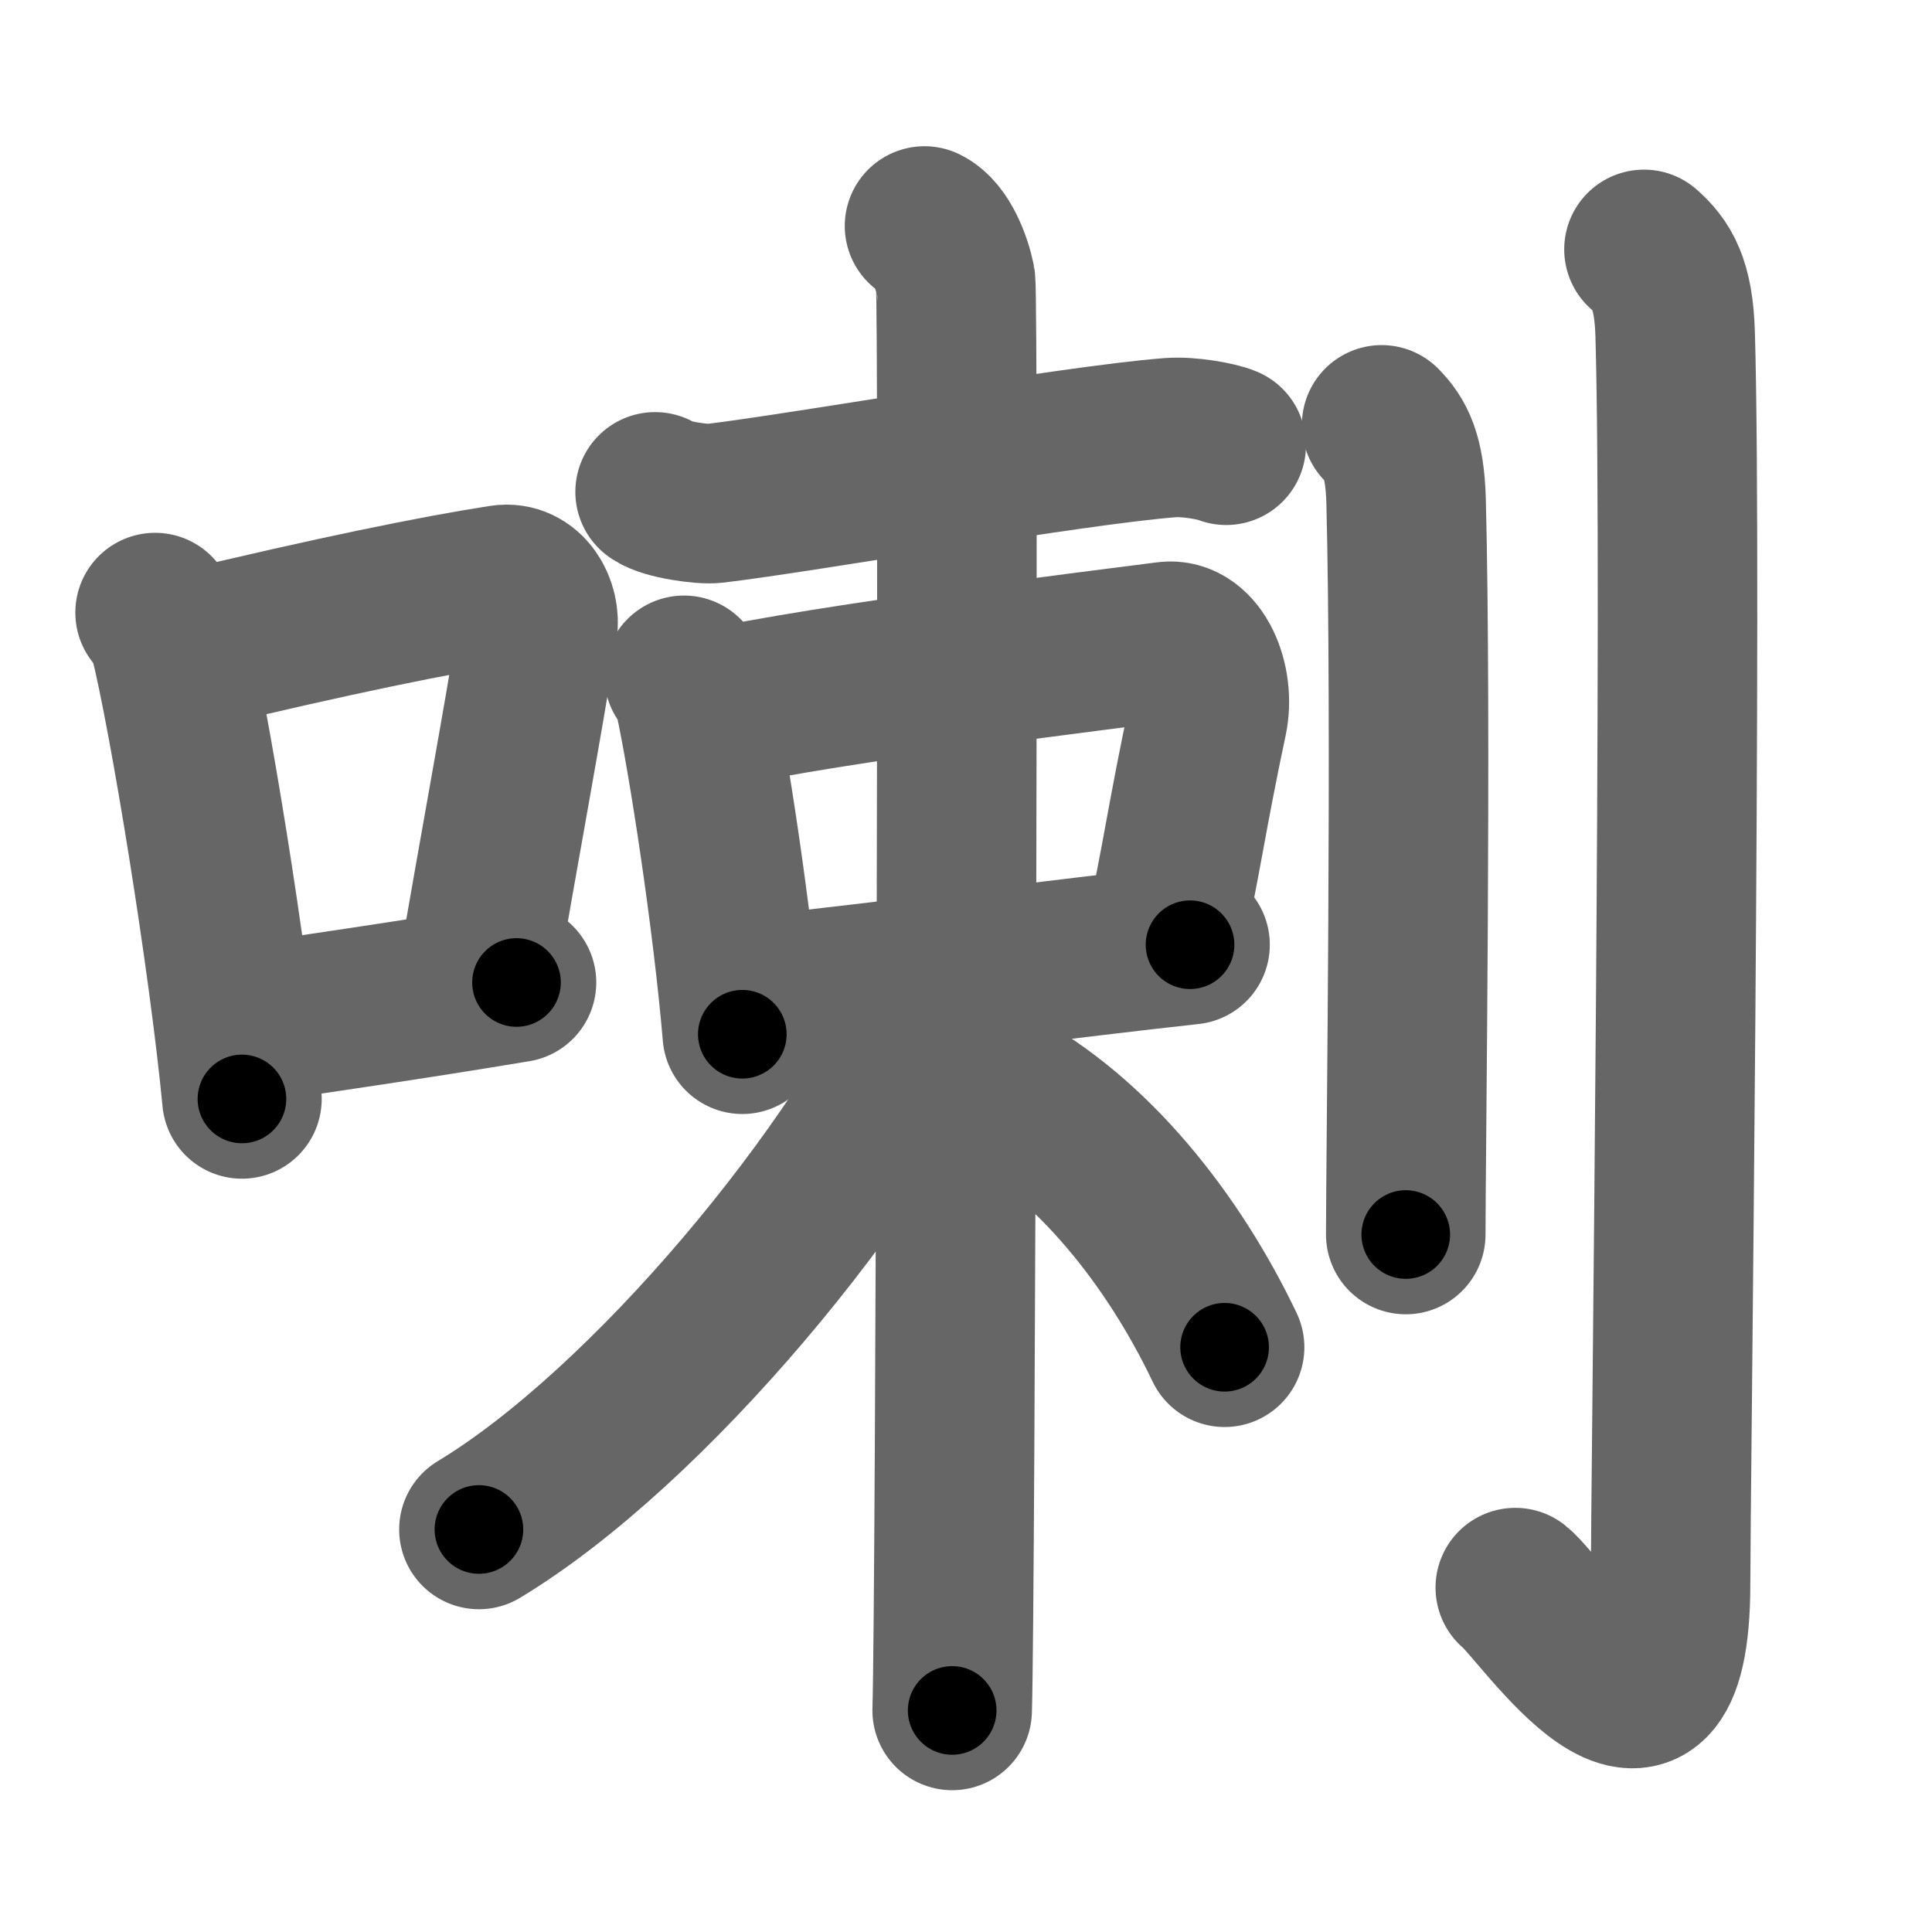 <svg xmlns="http://www.w3.org/2000/svg" width="109" height="109" viewBox="0 0 109 109" id="5587"><g fill="none" stroke="#666" stroke-width="9" stroke-linecap="round" stroke-linejoin="round"><g><g><path d="M8.75,34.56C9.07,35,9.4,35.38,9.54,35.94c1.11,4.42,3.35,18.12,4.11,26.06" /><path d="M10.75,36.68c8.09-1.94,13.83-3.11,17.58-3.69c1.37-0.21,2.2,1.26,2,2.51c-0.81,5.17-2.22,12.65-3.43,19.8" /><path d="M13.35,57.86c4.41-0.66,9.73-1.42,15.79-2.43" /></g><g><g><g><path d="M36.96,27.75c0.61,0.45,2.73,0.73,3.34,0.65c5.12-0.61,20.26-3.29,25.74-3.71c1.02-0.08,2.63,0.21,3.14,0.43" /></g><g><path d="M38.59,38.1c0.23,0.36,0.46,0.66,0.56,1.11c0.79,3.57,2.19,12.73,2.73,19.14" /><path d="M40.01,40.05c6.86-1.54,23.14-3.5,25.83-3.86c1.67-0.22,2.73,2.31,2.29,4.38c-1.18,5.54-1.47,7.98-2.41,12.21" /><path d="M41.99,56.25c8.24-0.89,18.97-2.28,25.15-2.95" /></g><g><path d="M52.16,12.75c0.97,0.47,1.56,2.13,1.75,3.08c0.19,0.95,0,74.74-0.19,80.67" /><path d="M53.17,55.87c-4.6,10.2-16.57,24.64-26.15,30.42" /><path d="M56.01,61.17c5.67,2.99,10.23,8.87,13.08,14.84" /></g></g><g><path d="M77.95,23.97c0.77,0.79,1.31,1.71,1.38,4.31c0.32,12.51-0.02,37.11-0.02,41.37" /><path d="M92.75,14.07c0.99,0.88,1.68,1.9,1.76,4.8c0.41,13.93-0.26,65.72-0.26,70.46c0,12.58-7.25,1.44-8.76,0.24" /></g></g></g></g><g fill="none" stroke="#000" stroke-width="5" stroke-linecap="round" stroke-linejoin="round"><g><g><path d="M8.75,34.56C9.07,35,9.4,35.38,9.54,35.94c1.11,4.42,3.35,18.12,4.11,26.06" stroke-dasharray="27.999" stroke-dashoffset="27.999"><animate attributeName="stroke-dashoffset" values="27.999;27.999;0" dur="0.28s" fill="freeze" begin="0s;5587.click" /></path><path d="M10.75,36.68c8.09-1.94,13.83-3.11,17.58-3.69c1.37-0.21,2.2,1.26,2,2.51c-0.81,5.17-2.22,12.65-3.43,19.8" stroke-dasharray="41.795" stroke-dashoffset="41.795"><animate attributeName="stroke-dashoffset" values="41.795" fill="freeze" begin="5587.click" /><animate attributeName="stroke-dashoffset" values="41.795;41.795;0" keyTimes="0;0.401;1" dur="0.698s" fill="freeze" begin="0s;5587.click" /></path><path d="M13.35,57.86c4.41-0.66,9.73-1.42,15.79-2.43" stroke-dasharray="15.977" stroke-dashoffset="15.977"><animate attributeName="stroke-dashoffset" values="15.977" fill="freeze" begin="5587.click" /><animate attributeName="stroke-dashoffset" values="15.977;15.977;0" keyTimes="0;0.814;1" dur="0.858s" fill="freeze" begin="0s;5587.click" /></path></g><g><g><g><path d="M36.96,27.75c0.61,0.45,2.73,0.73,3.34,0.65c5.12-0.61,20.26-3.29,25.74-3.71c1.02-0.08,2.63,0.21,3.14,0.43" stroke-dasharray="32.639" stroke-dashoffset="32.639"><animate attributeName="stroke-dashoffset" values="32.639" fill="freeze" begin="5587.click" /><animate attributeName="stroke-dashoffset" values="32.639;32.639;0" keyTimes="0;0.725;1" dur="1.184s" fill="freeze" begin="0s;5587.click" /></path></g><g><path d="M38.59,38.1c0.23,0.36,0.46,0.66,0.56,1.11c0.79,3.57,2.19,12.73,2.73,19.14" stroke-dasharray="20.595" stroke-dashoffset="20.595"><animate attributeName="stroke-dashoffset" values="20.595" fill="freeze" begin="5587.click" /><animate attributeName="stroke-dashoffset" values="20.595;20.595;0" keyTimes="0;0.852;1" dur="1.39s" fill="freeze" begin="0s;5587.click" /></path><path d="M40.01,40.05c6.86-1.54,23.14-3.5,25.83-3.86c1.67-0.22,2.73,2.31,2.29,4.38c-1.18,5.54-1.47,7.98-2.41,12.21" stroke-dasharray="44.212" stroke-dashoffset="44.212"><animate attributeName="stroke-dashoffset" values="44.212" fill="freeze" begin="5587.click" /><animate attributeName="stroke-dashoffset" values="44.212;44.212;0" keyTimes="0;0.759;1" dur="1.832s" fill="freeze" begin="0s;5587.click" /></path><path d="M41.99,56.25c8.24-0.89,18.97-2.28,25.15-2.95" stroke-dasharray="25.324" stroke-dashoffset="25.324"><animate attributeName="stroke-dashoffset" values="25.324" fill="freeze" begin="5587.click" /><animate attributeName="stroke-dashoffset" values="25.324;25.324;0" keyTimes="0;0.879;1" dur="2.085s" fill="freeze" begin="0s;5587.click" /></path></g><g><path d="M52.16,12.75c0.97,0.47,1.56,2.13,1.75,3.08c0.19,0.95,0,74.74-0.19,80.67" stroke-dasharray="84.317" stroke-dashoffset="84.317"><animate attributeName="stroke-dashoffset" values="84.317" fill="freeze" begin="5587.click" /><animate attributeName="stroke-dashoffset" values="84.317;84.317;0" keyTimes="0;0.767;1" dur="2.719s" fill="freeze" begin="0s;5587.click" /></path><path d="M53.17,55.87c-4.6,10.2-16.57,24.64-26.15,30.42" stroke-dasharray="40.565" stroke-dashoffset="40.565"><animate attributeName="stroke-dashoffset" values="40.565" fill="freeze" begin="5587.click" /><animate attributeName="stroke-dashoffset" values="40.565;40.565;0" keyTimes="0;0.87;1" dur="3.125s" fill="freeze" begin="0s;5587.click" /></path><path d="M56.01,61.17c5.67,2.99,10.23,8.87,13.08,14.84" stroke-dasharray="20.106" stroke-dashoffset="20.106"><animate attributeName="stroke-dashoffset" values="20.106" fill="freeze" begin="5587.click" /><animate attributeName="stroke-dashoffset" values="20.106;20.106;0" keyTimes="0;0.94;1" dur="3.326s" fill="freeze" begin="0s;5587.click" /></path></g></g><g><path d="M77.95,23.97c0.77,0.79,1.31,1.71,1.38,4.31c0.32,12.51-0.02,37.11-0.02,41.37" stroke-dasharray="46.022" stroke-dashoffset="46.022"><animate attributeName="stroke-dashoffset" values="46.022" fill="freeze" begin="5587.click" /><animate attributeName="stroke-dashoffset" values="46.022;46.022;0" keyTimes="0;0.878;1" dur="3.786s" fill="freeze" begin="0s;5587.click" /></path><path d="M92.75,14.07c0.99,0.88,1.68,1.9,1.76,4.8c0.41,13.93-0.26,65.72-0.26,70.46c0,12.58-7.25,1.44-8.76,0.24" stroke-dasharray="91.498" stroke-dashoffset="91.498"><animate attributeName="stroke-dashoffset" values="91.498" fill="freeze" begin="5587.click" /><animate attributeName="stroke-dashoffset" values="91.498;91.498;0" keyTimes="0;0.846;1" dur="4.474s" fill="freeze" begin="0s;5587.click" /></path></g></g></g></g></svg>